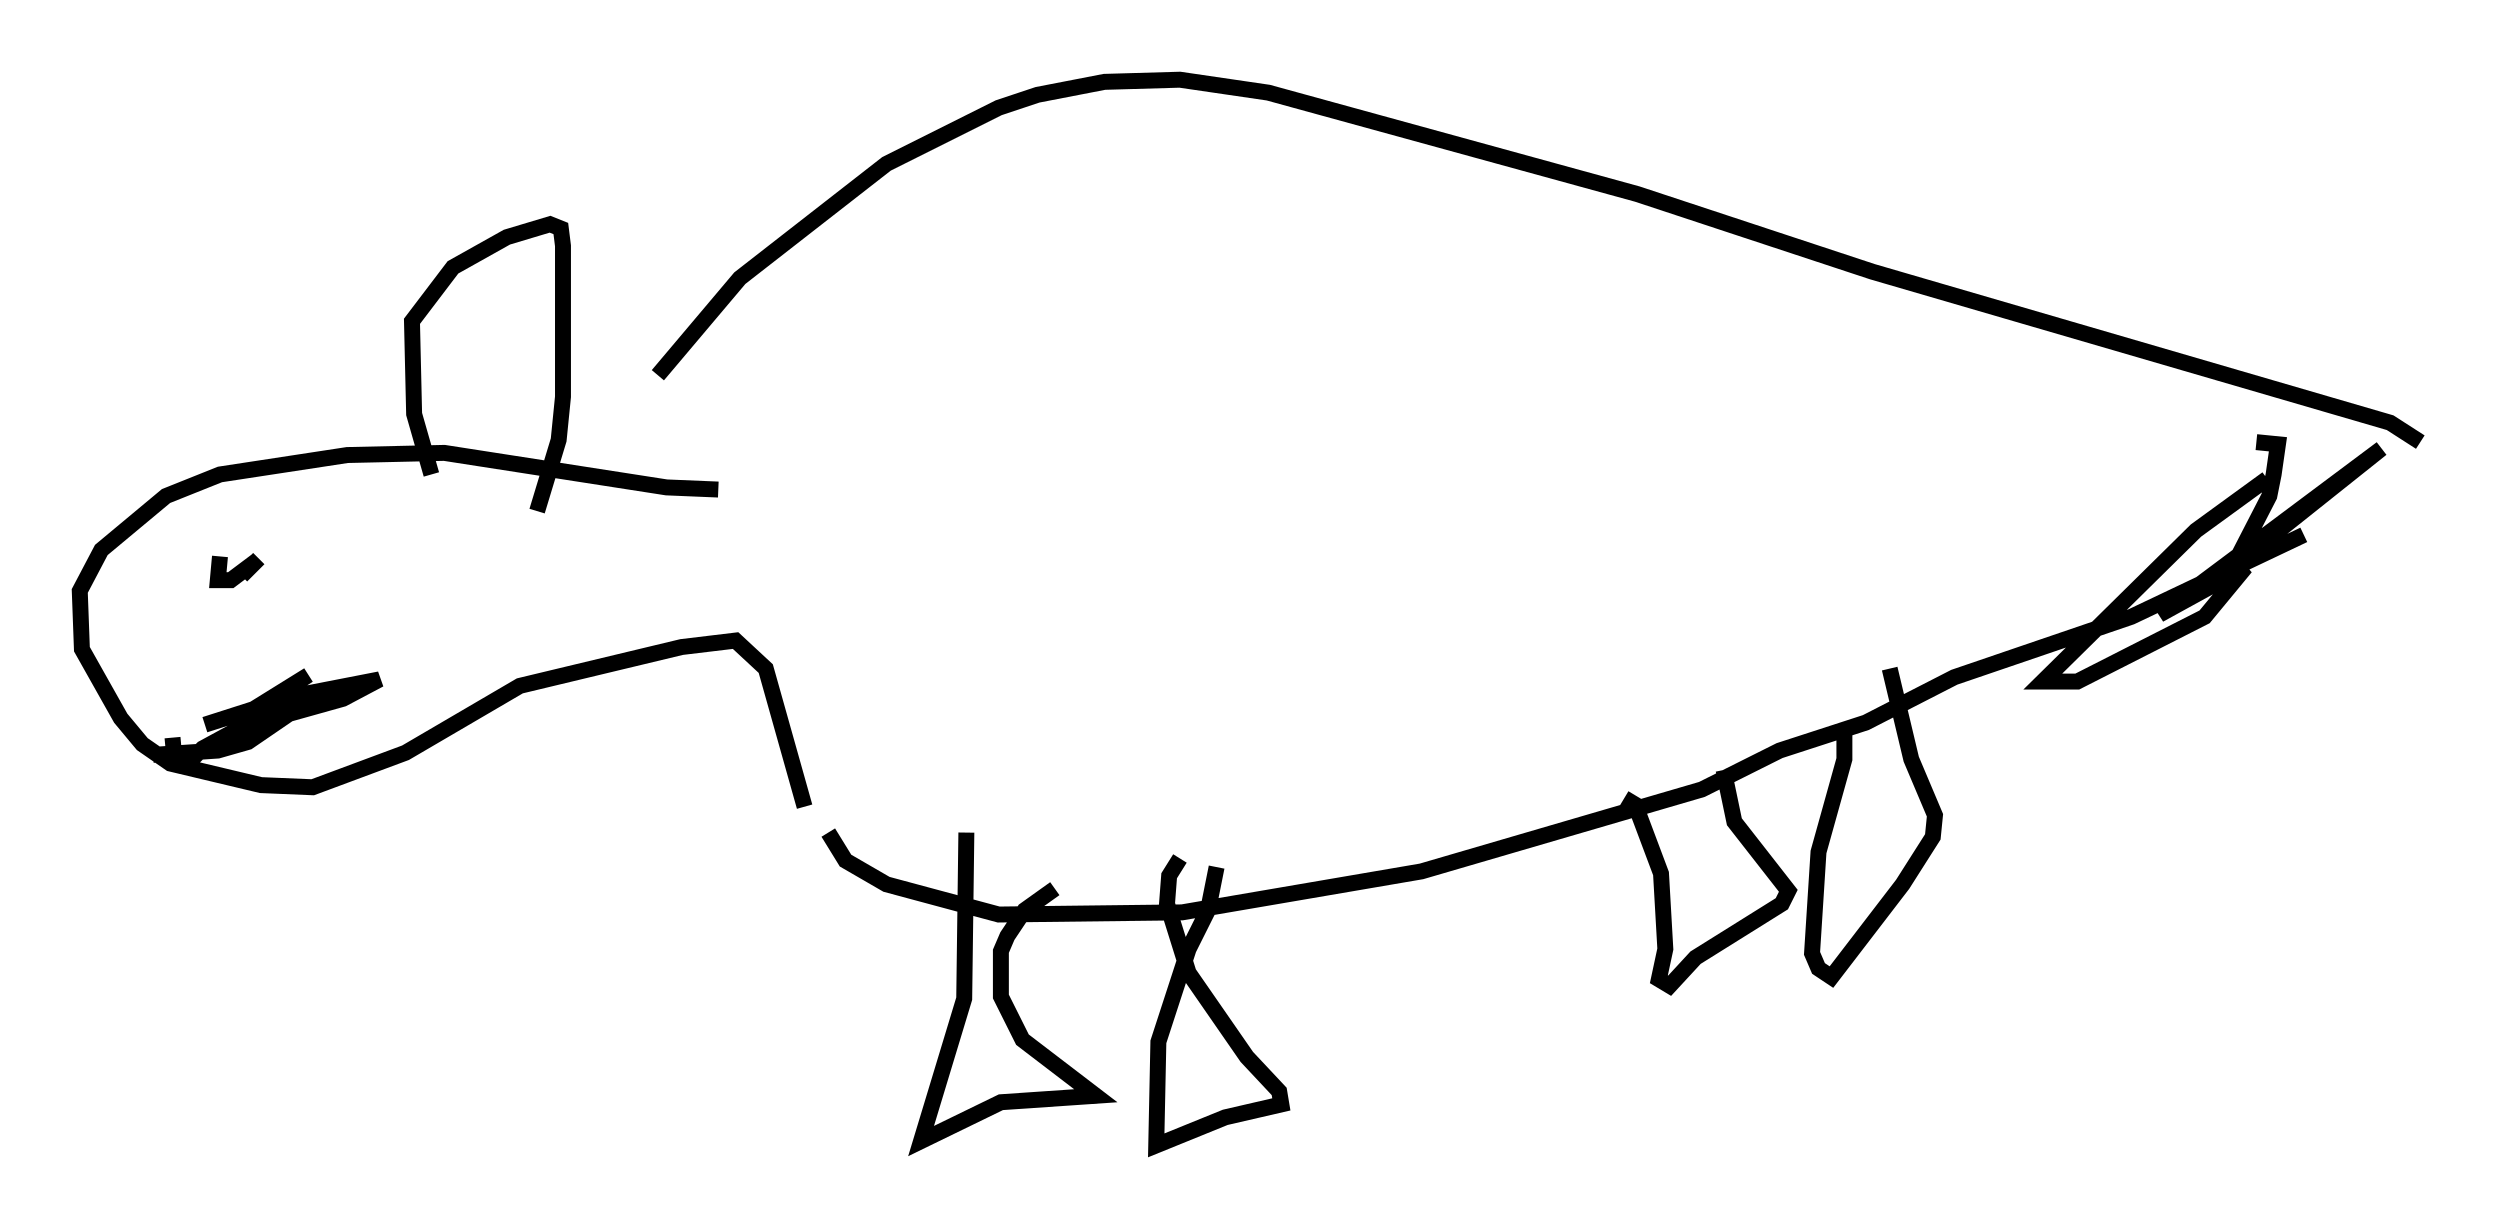 <?xml version="1.0" encoding="utf-8" ?>
<svg baseProfile="full" height="76.846" version="1.1" width="156.818" xmlns="http://www.w3.org/2000/svg" xmlns:ev="http://www.w3.org/2001/xml-events" xmlns:xlink="http://www.w3.org/1999/xlink"><defs /><rect fill="white" height="76.846" width="156.818" x="0" y="0" /><path d="M38.694, 25.568 m2.571, -2.03 l5.142, -6.089 9.202, -7.172 l7.036, -3.518 2.436, -0.812 l4.195, -0.812 4.736, -0.135 l5.548, 0.812 23.139, 6.36 l14.75, 4.871 32.476, 9.472 l1.894, 1.218 m-99.864, 24.492 l1.083, 1.759 2.571, 1.488 l7.036, 1.894 11.502, -0.135 l15.02, -2.571 17.591, -5.142 l4.871, -2.436 5.413, -1.759 l5.548, -2.842 11.096, -3.789 l10.825, -5.142 m-2.3, -3.518 l-4.465, 3.248 -9.607, 9.472 l2.165, 0.0 7.984, -4.059 l2.571, -3.112 -5.413, 2.977 l13.938, -10.419 -9.337, 7.442 l2.3, -4.465 0.271, -1.353 l0.271, -1.894 -1.353, -0.135 m-80.919, 24.492 l-0.135, 10.419 -2.706, 8.931 l5.007, -2.436 5.954, -0.406 l-4.601, -3.518 -1.353, -2.706 l0.0, -2.842 0.406, -0.947 l1.083, -1.624 1.894, -1.353 m10.149, -1.353 l-0.541, 2.706 -1.218, 2.436 l-1.894, 5.819 -0.135, 6.495 l4.33, -1.759 3.518, -0.812 l-0.135, -0.812 -2.03, -2.165 l-3.654, -5.277 -1.353, -4.33 l0.135, -1.759 0.677, -1.083 m27.875, -3.789 l0.677, 0.406 1.624, 4.33 l0.271, 4.736 -0.406, 1.894 l0.677, 0.406 1.624, -1.759 l5.413, -3.383 0.406, -0.812 l-3.383, -4.33 -0.677, -3.248 m7.578, -2.436 l0.0, 1.759 -1.624, 5.819 l-0.406, 6.36 0.406, 0.947 l0.812, 0.541 4.465, -5.819 l1.894, -2.977 0.135, -1.353 l-1.488, -3.518 -1.353, -5.683 m-68.064, 8.66 l-2.436, -8.66 -1.894, -1.759 l-3.383, 0.406 -10.149, 2.436 l-7.172, 4.195 -5.819, 2.165 l-3.248, -0.135 -5.683, -1.353 l-1.759, -1.218 -1.353, -1.624 l-2.436, -4.33 -0.135, -3.654 l1.353, -2.571 4.059, -3.383 l3.383, -1.353 7.984, -1.218 l6.089, -0.135 13.938, 2.165 l3.248, 0.135 m-17.997, -0.947 l-1.083, -3.789 -0.135, -5.819 l2.571, -3.383 3.383, -1.894 l2.706, -0.812 0.677, 0.271 l0.135, 1.083 0.0, 9.472 l-0.271, 2.706 -1.353, 4.465 m-19.892, 2.842 l-0.135, 1.488 0.812, 0.0 l1.624, -1.218 m0.135, -0.135 l-1.083, 1.083 m-2.3, 9.337 l3.383, -1.083 3.112, -2.03 l-3.924, 2.436 m0.0, 0.0 l0.0, 0.0 m-4.601, 1.488 l0.135, 1.488 0.812, 0.135 l0.947, -0.947 6.225, -3.383 l4.871, -0.947 -2.3, 1.218 l-3.383, 0.947 -2.571, 1.759 l-1.894, 0.541 -4.059, 0.271 " fill="none" stroke="black" stroke-width="1" /></svg>
